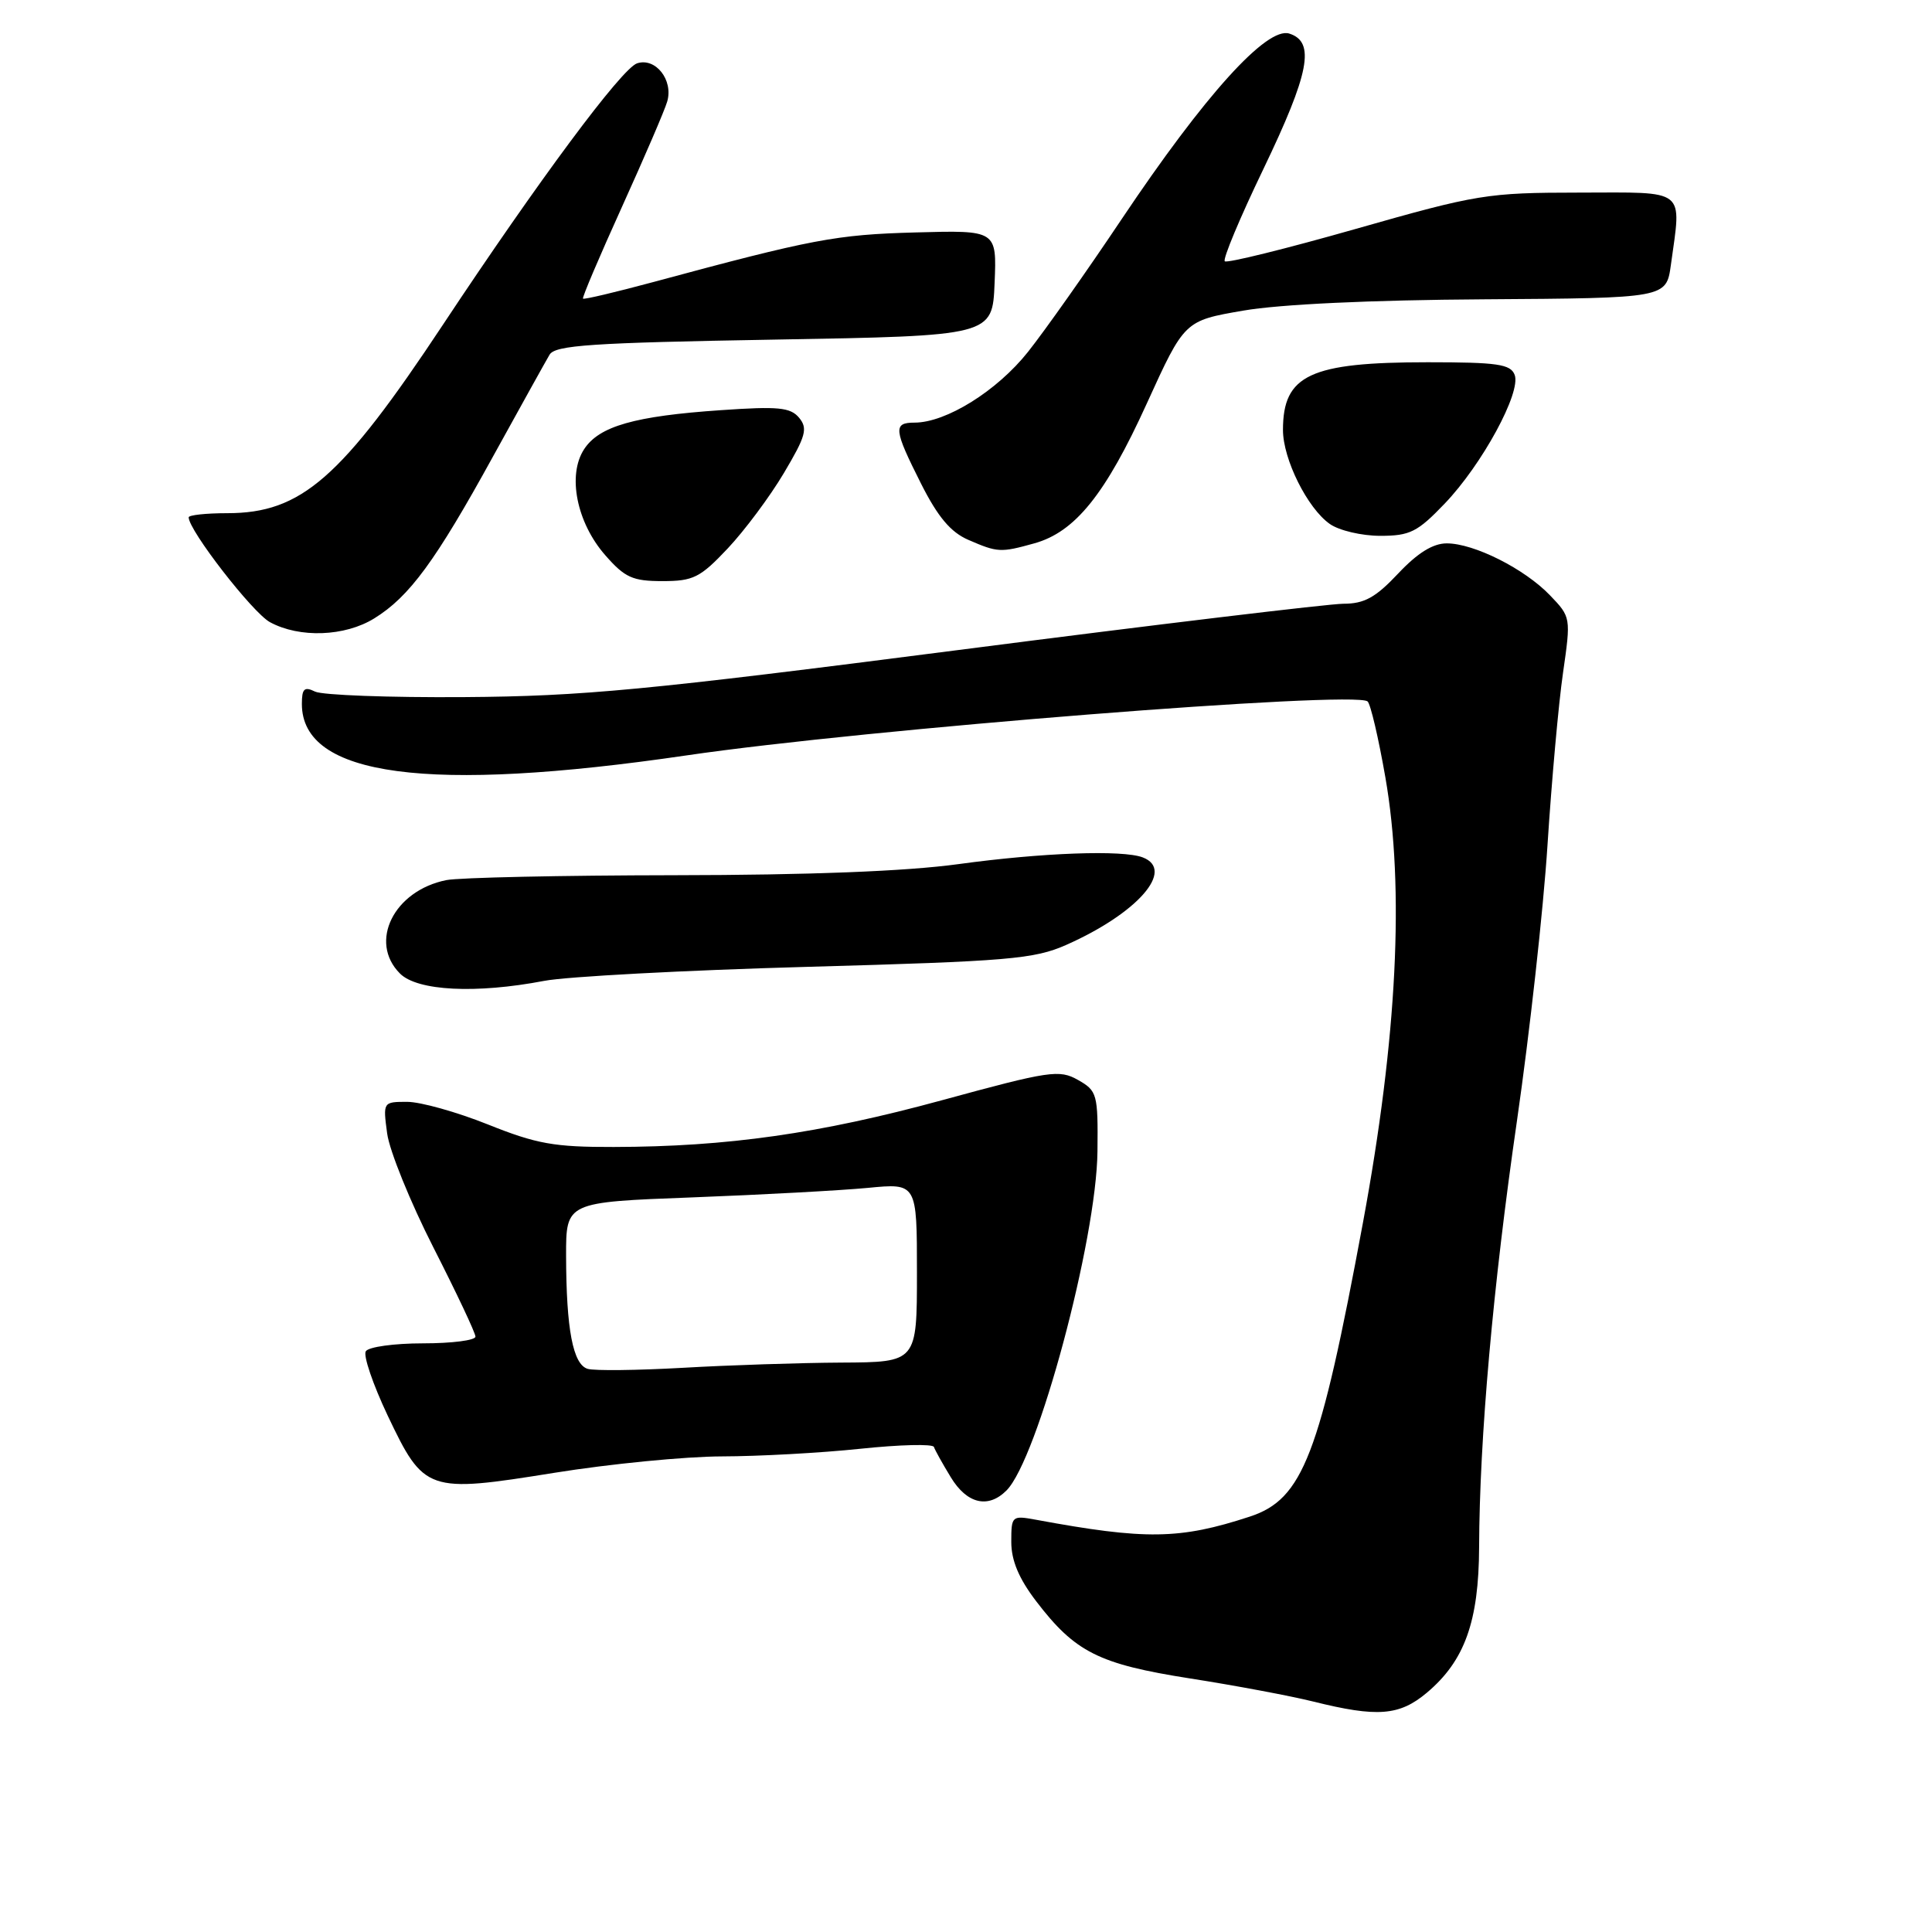 <?xml version="1.0" encoding="UTF-8" standalone="no"?>
<!DOCTYPE svg PUBLIC "-//W3C//DTD SVG 1.1//EN" "http://www.w3.org/Graphics/SVG/1.1/DTD/svg11.dtd" >
<svg xmlns="http://www.w3.org/2000/svg" xmlns:xlink="http://www.w3.org/1999/xlink" version="1.1" viewBox="0 0 256 256">
 <g >
 <path fill="currentColor"
d=" M 189.07 224.29 C 194.08 220.07 195.95 214.86 195.99 205.00 C 196.04 190.58 197.83 170.39 201.01 148.48 C 202.68 136.94 204.50 120.53 205.05 112.00 C 205.60 103.47 206.52 93.19 207.11 89.14 C 208.16 81.83 208.15 81.76 205.39 78.89 C 202.02 75.37 195.32 72.00 191.70 72.00 C 189.87 72.00 187.83 73.27 185.26 76.00 C 182.27 79.18 180.78 80.00 178.00 80.00 C 176.07 80.01 153.12 82.76 127.00 86.13 C 85.52 91.47 77.22 92.26 61.50 92.37 C 51.60 92.44 42.71 92.11 41.75 91.64 C 40.32 90.94 40.00 91.25 40.00 93.28 C 40.00 102.89 56.69 105.12 91.00 100.09 C 114.64 96.62 179.41 91.49 181.21 92.94 C 181.60 93.26 182.66 97.79 183.57 103.01 C 186.13 117.69 185.13 137.55 180.60 162.00 C 174.87 192.88 172.65 198.65 165.60 200.96 C 156.32 204.00 151.79 204.06 137.25 201.37 C 134.08 200.79 134.00 200.86 134.00 204.31 C 134.00 206.77 135.00 209.16 137.29 212.16 C 142.46 218.93 145.58 220.50 157.67 222.40 C 163.63 223.33 170.97 224.71 174.00 225.46 C 182.51 227.58 185.43 227.35 189.07 224.29 Z  M 133.36 197.50 C 137.50 193.36 145.30 164.29 145.42 152.55 C 145.50 144.95 145.38 144.54 142.84 143.10 C 140.36 141.70 139.12 141.88 124.84 145.78 C 108.61 150.21 96.37 151.95 81.33 151.98 C 73.44 152.00 71.10 151.58 64.66 149.00 C 60.54 147.35 55.72 146.00 53.95 146.00 C 50.75 146.00 50.74 146.02 51.30 150.19 C 51.61 152.49 54.37 159.29 57.43 165.30 C 60.49 171.31 63.00 176.62 63.00 177.11 C 63.00 177.60 59.88 178.00 56.06 178.00 C 52.24 178.00 48.83 178.47 48.47 179.05 C 48.11 179.62 49.42 183.45 51.36 187.55 C 56.19 197.70 56.63 197.86 73.42 195.16 C 80.81 193.97 90.82 192.99 95.68 192.98 C 100.53 192.97 108.77 192.52 113.99 191.97 C 119.22 191.42 123.61 191.31 123.75 191.73 C 123.89 192.15 124.90 193.96 125.99 195.75 C 128.13 199.27 130.93 199.93 133.36 197.50 Z  M 72.11 129.97 C 75.08 129.40 90.79 128.56 107.03 128.11 C 133.70 127.37 137.02 127.08 141.27 125.21 C 150.73 121.02 155.76 115.27 151.42 113.61 C 148.77 112.59 138.08 112.98 127.00 114.50 C 120.08 115.45 107.24 115.95 89.38 115.97 C 74.46 115.99 60.85 116.28 59.14 116.62 C 52.19 118.01 48.81 124.81 53.00 129.00 C 55.31 131.31 63.06 131.70 72.11 129.97 Z  M 49.59 81.94 C 54.24 79.07 57.70 74.36 65.32 60.50 C 68.96 53.90 72.33 47.83 72.82 47.00 C 73.57 45.74 78.36 45.42 102.61 45.00 C 131.50 44.50 131.50 44.50 131.79 37.50 C 132.08 30.50 132.08 30.50 121.29 30.80 C 110.79 31.09 107.68 31.67 86.50 37.39 C 81.55 38.72 77.39 39.71 77.25 39.57 C 77.11 39.44 79.44 33.97 82.41 27.42 C 85.38 20.86 88.09 14.58 88.41 13.45 C 89.24 10.60 86.86 7.59 84.42 8.39 C 82.38 9.07 71.33 23.95 58.71 43.00 C 45.21 63.39 39.94 68.00 30.10 68.00 C 27.29 68.00 25.00 68.25 25.00 68.55 C 25.00 70.27 33.47 81.19 35.77 82.44 C 39.69 84.57 45.70 84.35 49.59 81.94 Z  M 96.42 72.68 C 98.66 70.30 102.02 65.80 103.87 62.68 C 106.78 57.78 107.06 56.78 105.89 55.36 C 104.74 53.98 103.14 53.82 95.52 54.35 C 84.09 55.13 79.39 56.47 77.40 59.52 C 75.15 62.95 76.41 69.26 80.21 73.58 C 82.80 76.54 83.83 77.00 87.78 77.00 C 91.86 77.00 92.77 76.55 96.42 72.68 Z  M 137.04 72.00 C 142.46 70.50 146.49 65.49 151.96 53.46 C 156.95 42.50 156.95 42.50 164.73 41.16 C 169.55 40.32 181.67 39.75 196.65 39.66 C 220.79 39.50 220.79 39.50 221.40 35.11 C 222.81 24.84 223.65 25.50 209.25 25.52 C 197.05 25.53 195.77 25.74 179.65 30.33 C 170.38 32.97 162.57 34.90 162.29 34.62 C 162.00 34.34 164.30 28.85 167.39 22.43 C 173.52 9.67 174.31 5.55 170.84 4.45 C 167.86 3.50 159.62 12.62 148.65 29.00 C 144.05 35.88 138.45 43.81 136.22 46.62 C 132.12 51.79 125.37 56.00 121.18 56.00 C 118.32 56.00 118.42 56.90 122.05 64.10 C 124.27 68.50 125.97 70.52 128.30 71.53 C 132.19 73.22 132.58 73.24 137.04 72.00 Z  M 191.42 66.74 C 196.38 61.57 201.59 51.98 200.70 49.67 C 200.16 48.25 198.41 48.00 189.18 48.00 C 173.59 48.00 170.00 49.68 170.00 56.97 C 170.00 60.85 173.25 67.36 176.21 69.43 C 177.44 70.30 180.45 71.00 182.89 71.00 C 186.82 71.00 187.82 70.50 191.42 66.74 Z  M 77.87 181.38 C 75.92 180.80 75.03 176.14 75.01 166.40 C 75.00 159.29 75.00 159.29 91.75 158.66 C 100.96 158.31 111.42 157.74 115.00 157.40 C 121.50 156.77 121.50 156.77 121.50 168.63 C 121.50 180.50 121.50 180.50 111.50 180.55 C 106.00 180.58 96.55 180.89 90.50 181.24 C 84.45 181.58 78.77 181.65 77.87 181.38 Z "/>
</g>
</svg>